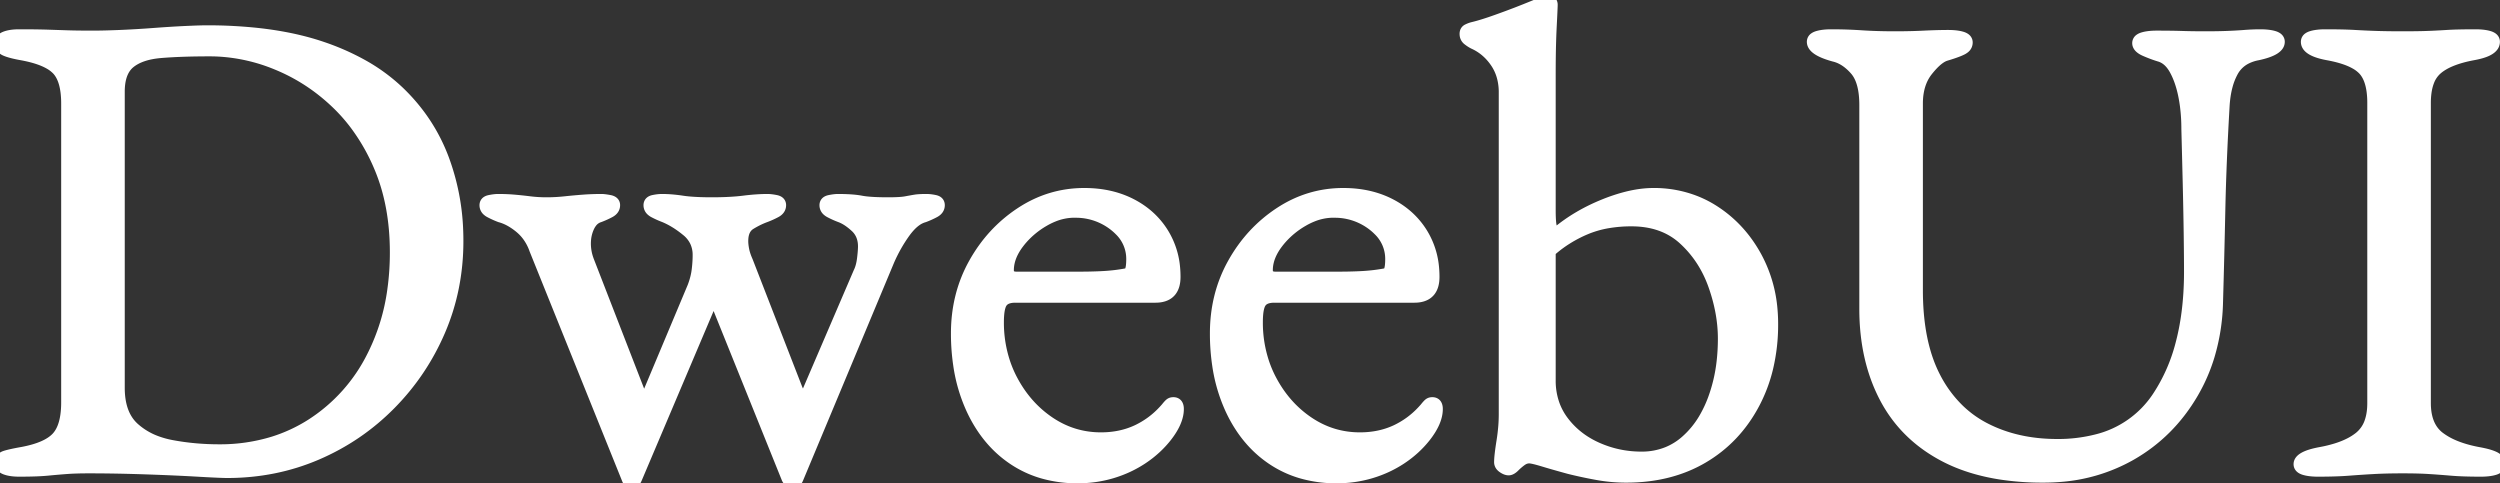 <svg width="225.9" height="43.68" viewBox="0 0 225.9 43.68" xmlns="http://www.w3.org/2000/svg"><rect x="0" y="0" width="225.9" height="43.68" fill="#333333" stroke="none"/><g id="svgGroup" stroke-linecap="round" fill-rule="evenodd" font-size="9pt" stroke="#ffffff" stroke-width="0.25mm" fill="#ffffff" style="stroke:#ffffff;stroke-width:0.25mm;fill:#ffffff"><path d="M 168.48 27.9 L 168.48 9.48 Q 168.48 7.404 167.677 6.409 A 2.471 2.471 0 0 0 167.61 6.33 A 4.692 4.692 0 0 0 166.911 5.674 Q 166.415 5.3 165.875 5.141 A 2.885 2.885 0 0 0 165.72 5.1 A 8.597 8.597 0 0 1 165.047 4.889 Q 163.985 4.503 163.786 4.012 A 0.612 0.612 0 0 1 163.74 3.78 A 0.448 0.448 0 0 1 163.947 3.398 Q 164.025 3.343 164.132 3.301 A 1.313 1.313 0 0 1 164.22 3.27 A 2.81 2.81 0 0 1 164.604 3.182 Q 164.981 3.12 165.48 3.12 Q 166.86 3.12 168.21 3.21 A 38.959 38.959 0 0 0 169.637 3.277 Q 170.385 3.3 171.214 3.3 A 61.862 61.862 0 0 0 171.24 3.3 A 57.231 57.231 0 0 0 172.907 3.277 A 48.206 48.206 0 0 0 173.85 3.24 A 55.844 55.844 0 0 1 174.875 3.199 Q 175.344 3.185 175.765 3.181 A 32.58 32.58 0 0 1 176.04 3.18 A 6.741 6.741 0 0 1 176.498 3.195 Q 176.734 3.211 176.935 3.245 A 2.779 2.779 0 0 1 177.3 3.33 A 1.114 1.114 0 0 1 177.499 3.412 Q 177.602 3.468 177.668 3.54 A 0.432 0.432 0 0 1 177.78 3.84 A 0.642 0.642 0 0 1 177.538 4.346 Q 177.445 4.425 177.317 4.491 A 1.505 1.505 0 0 1 177.3 4.5 A 4.465 4.465 0 0 1 176.987 4.64 Q 176.533 4.824 175.8 5.04 A 1.959 1.959 0 0 0 175.333 5.278 Q 174.918 5.556 174.452 6.092 A 8.882 8.882 0 0 0 174.18 6.42 Q 173.286 7.553 173.28 9.338 A 7.16 7.16 0 0 0 173.28 9.36 L 173.28 26.22 Q 173.28 29.952 174.26 32.65 A 11.835 11.835 0 0 0 174.9 34.11 A 11.167 11.167 0 0 0 177.04 37.005 A 9.876 9.876 0 0 0 179.37 38.67 Q 182.22 40.14 185.88 40.14 A 14.036 14.036 0 0 0 189.42 39.721 A 9.211 9.211 0 0 0 194.94 35.85 A 15.767 15.767 0 0 0 197.054 31.054 Q 197.605 28.974 197.76 26.519 A 31.454 31.454 0 0 0 197.82 24.54 Q 197.82 23.359 197.796 21.506 A 478.631 478.631 0 0 0 197.79 21.06 Q 197.76 18.9 197.7 16.41 Q 197.64 13.92 197.58 11.64 A 16.069 16.069 0 0 0 197.453 9.58 A 13.784 13.784 0 0 0 197.31 8.7 Q 197.04 7.32 196.5 6.33 Q 196.074 5.548 195.46 5.234 A 1.874 1.874 0 0 0 195.12 5.1 Q 194.52 4.92 193.83 4.62 A 2.262 2.262 0 0 1 193.561 4.483 Q 193.268 4.305 193.179 4.092 A 0.494 0.494 0 0 1 193.14 3.9 A 0.448 0.448 0 0 1 193.347 3.518 Q 193.425 3.463 193.532 3.421 A 1.313 1.313 0 0 1 193.62 3.39 A 2.81 2.81 0 0 1 194.004 3.302 Q 194.381 3.24 194.88 3.24 Q 196.191 3.24 197.069 3.267 A 36.697 36.697 0 0 1 197.16 3.27 A 47.321 47.321 0 0 0 197.894 3.288 Q 198.225 3.294 198.596 3.297 A 99.619 99.619 0 0 0 199.38 3.3 A 54.505 54.505 0 0 0 200.533 3.288 A 44.603 44.603 0 0 0 201.18 3.27 A 40.62 40.62 0 0 0 202.406 3.208 A 36.456 36.456 0 0 0 202.8 3.18 Q 203.58 3.12 204.24 3.12 A 6.741 6.741 0 0 1 204.698 3.135 Q 204.934 3.151 205.135 3.185 A 2.779 2.779 0 0 1 205.5 3.27 A 1.114 1.114 0 0 1 205.699 3.352 Q 205.802 3.408 205.868 3.48 A 0.432 0.432 0 0 1 205.98 3.78 Q 205.98 4.512 204.236 4.927 A 9.853 9.853 0 0 1 204 4.98 A 3.829 3.829 0 0 0 202.995 5.312 A 2.785 2.785 0 0 0 201.78 6.48 A 5.769 5.769 0 0 0 201.28 7.737 Q 201.118 8.327 201.042 9.012 A 10.57 10.57 0 0 0 201 9.48 Q 200.7 14.64 200.61 18.9 Q 200.52 23.16 200.4 27.3 A 18.274 18.274 0 0 1 199.639 32.175 A 15.705 15.705 0 0 1 198.18 35.52 Q 196.08 39.12 192.57 41.13 A 15.302 15.302 0 0 1 186.052 43.086 A 18.667 18.667 0 0 1 184.62 43.14 A 24.99 24.99 0 0 1 180.714 42.852 Q 178.584 42.514 176.817 41.782 A 13.872 13.872 0 0 1 175.68 41.25 Q 172.08 39.36 170.28 35.91 Q 168.48 32.46 168.48 27.9 Z M 56.64 43.26 L 48.3 22.56 A 4.595 4.595 0 0 0 47.611 21.266 A 4.123 4.123 0 0 0 46.98 20.61 A 5.877 5.877 0 0 0 46.207 20.06 Q 45.693 19.757 45.18 19.62 Q 44.7 19.44 44.25 19.2 A 1.087 1.087 0 0 1 44.028 19.046 A 0.66 0.66 0 0 1 43.8 18.54 A 0.421 0.421 0 0 1 43.856 18.321 Q 43.948 18.164 44.198 18.102 A 1.105 1.105 0 0 1 44.25 18.09 Q 44.7 18 45 18 A 18.178 18.178 0 0 1 45.94 18.023 A 15.201 15.201 0 0 1 46.47 18.06 Q 47.16 18.12 47.88 18.21 Q 48.6 18.3 49.38 18.3 Q 50.22 18.3 51.06 18.21 Q 51.9 18.12 52.71 18.06 Q 53.52 18 54.36 18 A 1.899 1.899 0 0 1 54.514 18.007 Q 54.666 18.02 54.877 18.054 A 9.007 9.007 0 0 1 55.08 18.09 A 1.343 1.343 0 0 1 55.087 18.091 Q 55.56 18.183 55.56 18.54 Q 55.56 18.96 55.11 19.2 Q 54.66 19.44 54.18 19.62 A 1.373 1.373 0 0 0 53.483 20.109 A 2.064 2.064 0 0 0 53.25 20.49 A 3.401 3.401 0 0 0 52.932 21.71 A 4.075 4.075 0 0 0 52.92 22.02 A 4.272 4.272 0 0 0 53.167 23.434 A 4.901 4.901 0 0 0 53.22 23.58 L 57.9 35.64 Q 57.954 35.855 58.151 35.877 A 0.427 0.427 0 0 0 58.2 35.88 A 0.358 0.358 0 0 0 58.321 35.861 Q 58.457 35.813 58.5 35.64 L 62.58 25.92 A 7.034 7.034 0 0 0 62.851 25.061 A 5.69 5.69 0 0 0 62.97 24.42 A 11.565 11.565 0 0 0 63.054 23.395 A 10.04 10.04 0 0 0 63.06 23.04 A 2.767 2.767 0 0 0 62.793 21.815 A 2.789 2.789 0 0 0 62.04 20.88 Q 61.02 20.04 60 19.62 Q 59.52 19.44 59.07 19.2 A 1.087 1.087 0 0 1 58.848 19.046 A 0.66 0.66 0 0 1 58.62 18.54 A 0.455 0.455 0 0 1 58.663 18.338 Q 58.754 18.151 59.04 18.09 Q 59.46 18 59.82 18 A 10.923 10.923 0 0 1 60.805 18.047 A 14.218 14.218 0 0 1 61.65 18.15 A 10.69 10.69 0 0 0 62.336 18.229 Q 63.165 18.3 64.32 18.3 Q 65.606 18.3 66.611 18.212 A 15.991 15.991 0 0 0 67.2 18.15 Q 68.321 18.01 69.232 18.001 A 12.594 12.594 0 0 1 69.36 18 A 2.595 2.595 0 0 1 69.595 18.012 Q 69.709 18.022 69.837 18.042 A 5.993 5.993 0 0 1 70.11 18.09 A 0.895 0.895 0 0 1 70.291 18.145 Q 70.552 18.258 70.56 18.524 A 0.562 0.562 0 0 1 70.56 18.54 Q 70.56 18.96 70.11 19.2 Q 69.66 19.44 69.18 19.62 A 7.033 7.033 0 0 0 68.343 19.99 A 8.698 8.698 0 0 0 67.83 20.28 Q 67.196 20.666 67.145 21.611 A 3.141 3.141 0 0 0 67.14 21.78 Q 67.14 22.115 67.218 22.527 A 5.822 5.822 0 0 0 67.23 22.59 Q 67.32 23.04 67.56 23.58 L 72.06 35.16 Q 72.36 35.819 72.539 35.82 A 0.243 0.243 0 0 0 72.69 35.761 Q 72.839 35.645 72.989 35.296 A 3.439 3.439 0 0 0 73.02 35.22 L 77.58 24.6 Q 77.82 24.12 77.91 23.4 Q 77.994 22.732 78 22.322 A 4.232 4.232 0 0 0 78 22.26 A 2.627 2.627 0 0 0 77.881 21.452 A 2.131 2.131 0 0 0 77.28 20.52 A 5.86 5.86 0 0 0 76.749 20.084 Q 76.313 19.77 75.9 19.62 Q 75.42 19.44 74.97 19.2 A 1.087 1.087 0 0 1 74.748 19.046 A 0.66 0.66 0 0 1 74.52 18.54 A 0.421 0.421 0 0 1 74.576 18.321 Q 74.668 18.164 74.918 18.102 A 1.105 1.105 0 0 1 74.97 18.09 Q 75.42 18 75.72 18 A 19.046 19.046 0 0 1 76.492 18.015 Q 77.231 18.045 77.748 18.137 A 5.283 5.283 0 0 1 77.82 18.15 Q 78.425 18.266 79.535 18.292 A 29.206 29.206 0 0 0 80.22 18.3 Q 81.36 18.3 81.84 18.21 A 55.897 55.897 0 0 1 82.183 18.147 Q 82.319 18.122 82.443 18.1 A 31.498 31.498 0 0 1 82.68 18.06 Q 83.04 18 83.7 18 A 3.328 3.328 0 0 1 84.124 18.028 A 4.346 4.346 0 0 1 84.48 18.09 A 0.783 0.783 0 0 1 84.657 18.148 Q 84.9 18.266 84.9 18.54 Q 84.9 18.96 84.45 19.2 Q 84 19.44 83.52 19.62 A 2.277 2.277 0 0 0 82.785 19.978 Q 82.501 20.181 82.223 20.483 A 5.76 5.76 0 0 0 81.78 21.03 Q 80.94 22.2 80.34 23.58 L 72.12 43.26 A 0.965 0.965 0 0 1 72.013 43.452 Q 71.93 43.565 71.823 43.622 A 0.508 0.508 0 0 1 71.58 43.68 Q 71.377 43.68 71.174 43.38 A 1.878 1.878 0 0 1 71.1 43.26 L 64.86 27.78 A 2.767 2.767 0 0 0 64.784 27.596 Q 64.659 27.324 64.534 27.255 A 0.202 0.202 0 0 0 64.5 27.24 A 0.161 0.161 0 0 0 64.401 27.282 Q 64.29 27.372 64.16 27.653 A 3.936 3.936 0 0 0 64.08 27.84 L 57.54 43.26 Q 57.36 43.68 57.06 43.68 Q 56.961 43.68 56.861 43.598 A 0.597 0.597 0 0 1 56.82 43.56 A 0.722 0.722 0 0 1 56.672 43.341 A 0.887 0.887 0 0 1 56.64 43.26 Z M 6 36.36 L 6 9.36 A 8.458 8.458 0 0 0 5.939 8.301 Q 5.793 7.152 5.303 6.503 A 2.182 2.182 0 0 0 5.13 6.3 A 3.084 3.084 0 0 0 4.407 5.761 Q 3.672 5.351 2.506 5.087 A 13.343 13.343 0 0 0 1.98 4.98 Q 0.96 4.8 0.48 4.59 Q 0.007 4.383 0 3.913 A 0.95 0.95 0 0 1 0 3.9 A 0.559 0.559 0 0 1 0.237 3.428 Q 0.325 3.363 0.445 3.314 A 1.285 1.285 0 0 1 0.48 3.3 A 2.447 2.447 0 0 1 0.882 3.19 Q 1.253 3.12 1.74 3.12 Q 2.935 3.12 3.76 3.138 A 43.214 43.214 0 0 1 4.23 3.15 Q 5.16 3.18 6.06 3.21 Q 6.865 3.237 8.102 3.24 A 130.23 130.23 0 0 0 8.4 3.24 Q 9.312 3.24 10.685 3.186 A 107.758 107.758 0 0 0 10.83 3.18 A 86.225 86.225 0 0 0 13.103 3.056 A 97.2 97.2 0 0 0 13.89 3 Q 15.48 2.88 16.77 2.82 A 97.044 97.044 0 0 1 17.372 2.794 Q 18.168 2.762 18.614 2.76 A 12.807 12.807 0 0 1 18.66 2.76 A 42.562 42.562 0 0 1 23.315 3 Q 25.623 3.255 27.602 3.779 A 22.635 22.635 0 0 1 29.1 4.23 A 21.949 21.949 0 0 1 32.739 5.827 A 16.188 16.188 0 0 1 36.12 8.31 Q 38.82 10.92 40.11 14.37 A 20.712 20.712 0 0 1 41.385 20.92 A 23.816 23.816 0 0 1 41.4 21.78 Q 41.4 26.1 39.78 29.88 Q 38.16 33.66 35.28 36.57 Q 32.4 39.48 28.62 41.1 Q 24.84 42.72 20.52 42.72 A 6.373 6.373 0 0 1 20.501 42.72 Q 20 42.718 18.549 42.639 A 202.789 202.789 0 0 1 17.85 42.6 A 159.575 159.575 0 0 0 15.924 42.501 Q 14.94 42.456 13.849 42.416 A 271.134 271.134 0 0 0 13.11 42.39 Q 10.44 42.3 8.04 42.3 Q 6.854 42.3 6.05 42.359 A 15.134 15.134 0 0 0 6.03 42.36 Q 5.22 42.42 4.29 42.51 Q 3.45 42.591 2.047 42.599 A 54.787 54.787 0 0 1 1.74 42.6 Q 1.202 42.6 0.806 42.514 A 2.344 2.344 0 0 1 0.48 42.42 A 1.017 1.017 0 0 1 0.262 42.309 Q 0.123 42.214 0.058 42.082 A 0.584 0.584 0 0 1 0 41.82 A 0.724 0.724 0 0 1 0.045 41.558 Q 0.146 41.294 0.48 41.19 Q 0.96 41.04 1.98 40.86 Q 4.26 40.44 5.13 39.48 Q 5.966 38.558 5.999 36.527 A 10.381 10.381 0 0 0 6 36.36 Z M 135.9 37.44 L 135.9 8.34 A 5.247 5.247 0 0 0 135.717 6.927 A 4.311 4.311 0 0 0 135.12 5.64 Q 134.34 4.5 133.14 3.96 Q 132.9 3.84 132.63 3.63 A 0.672 0.672 0 0 1 132.364 3.14 A 0.896 0.896 0 0 1 132.36 3.06 A 0.58 0.58 0 0 1 132.382 2.894 A 0.404 0.404 0 0 1 132.6 2.64 A 2.408 2.408 0 0 1 132.975 2.489 A 2.146 2.146 0 0 1 133.08 2.46 Q 133.677 2.322 134.609 2.009 A 38.099 38.099 0 0 0 135.21 1.8 A 73.67 73.67 0 0 0 136.996 1.14 A 63.05 63.05 0 0 0 137.76 0.84 A 236.345 236.345 0 0 0 138.28 0.631 Q 139.059 0.318 139.38 0.18 Q 139.74 0 139.92 0 Q 140.02 0 140.119 0.082 A 0.597 0.597 0 0 1 140.16 0.12 Q 140.28 0.24 140.28 0.42 A 3.432 3.432 0 0 1 140.279 0.504 Q 140.27 0.857 140.2 2.236 A 476.702 476.702 0 0 1 140.19 2.43 A 61.56 61.56 0 0 0 140.135 3.863 Q 140.1 5.145 140.1 6.72 L 140.1 19.02 A 17.292 17.292 0 0 0 140.106 19.483 Q 140.126 20.245 140.22 20.55 A 0.961 0.961 0 0 0 140.297 20.734 Q 140.354 20.838 140.434 20.903 A 0.464 0.464 0 0 0 140.64 21 Q 142.5 19.44 144.96 18.45 A 15.881 15.881 0 0 1 146.809 17.828 Q 148.194 17.46 149.4 17.46 A 10.255 10.255 0 0 1 153.269 18.181 A 9.719 9.719 0 0 1 154.89 19.02 Q 157.32 20.58 158.76 23.25 A 12.079 12.079 0 0 1 160.141 27.943 A 14.769 14.769 0 0 1 160.2 29.28 A 16.89 16.89 0 0 1 159.754 33.24 A 13.752 13.752 0 0 1 158.52 36.51 Q 156.84 39.66 153.87 41.4 Q 150.9 43.14 146.94 43.14 Q 145.62 43.14 144.3 42.9 A 40.846 40.846 0 0 1 142.388 42.506 A 36.144 36.144 0 0 1 141.78 42.36 A 109.631 109.631 0 0 1 140.688 42.056 Q 140.192 41.916 139.755 41.786 A 59.774 59.774 0 0 1 139.47 41.7 A 19.909 19.909 0 0 0 139.123 41.598 Q 138.58 41.444 138.312 41.41 A 1.06 1.06 0 0 0 138.18 41.4 A 1.103 1.103 0 0 0 137.641 41.544 A 1.433 1.433 0 0 0 137.49 41.64 Q 137.16 41.88 136.86 42.18 A 1.685 1.685 0 0 1 136.714 42.311 Q 136.5 42.48 136.32 42.48 Q 136.08 42.48 135.78 42.27 A 0.86 0.86 0 0 1 135.622 42.13 A 0.55 0.55 0 0 1 135.48 41.76 Q 135.48 41.22 135.69 39.9 A 17.45 17.45 0 0 0 135.86 38.472 A 13.736 13.736 0 0 0 135.9 37.44 Z M 214.38 36.42 L 214.38 9.3 A 8.039 8.039 0 0 0 214.319 8.269 Q 214.149 6.961 213.51 6.3 A 3.084 3.084 0 0 0 212.787 5.761 Q 212.052 5.351 210.886 5.087 A 13.343 13.343 0 0 0 210.36 4.98 Q 208.593 4.659 208.403 3.955 A 0.669 0.669 0 0 1 208.38 3.78 A 0.448 0.448 0 0 1 208.587 3.398 Q 208.665 3.343 208.772 3.301 A 1.313 1.313 0 0 1 208.86 3.27 A 2.81 2.81 0 0 1 209.244 3.182 Q 209.621 3.12 210.12 3.12 Q 211.66 3.12 212.684 3.174 A 24.913 24.913 0 0 1 212.79 3.18 Q 213.84 3.24 214.8 3.27 A 54.113 54.113 0 0 0 215.579 3.288 Q 215.928 3.294 216.319 3.297 A 109.633 109.633 0 0 0 217.14 3.3 Q 218.46 3.3 219.3 3.27 Q 220.14 3.24 221.1 3.18 Q 222.016 3.123 223.534 3.12 A 84.966 84.966 0 0 1 223.68 3.12 A 6.741 6.741 0 0 1 224.138 3.135 Q 224.374 3.151 224.575 3.185 A 2.779 2.779 0 0 1 224.94 3.27 A 1.114 1.114 0 0 1 225.139 3.352 Q 225.242 3.408 225.308 3.48 A 0.432 0.432 0 0 1 225.42 3.78 A 0.711 0.711 0 0 1 225.235 4.255 Q 225.15 4.354 225.027 4.442 A 1.651 1.651 0 0 1 224.94 4.5 A 2.281 2.281 0 0 1 224.587 4.676 Q 224.206 4.83 223.637 4.943 A 9.397 9.397 0 0 1 223.44 4.98 Q 221.33 5.379 220.304 6.212 A 3.312 3.312 0 0 0 220.2 6.3 A 2.667 2.667 0 0 0 219.486 7.359 Q 219.315 7.802 219.239 8.358 A 7.023 7.023 0 0 0 219.18 9.3 L 219.18 36.42 Q 219.18 37.874 219.784 38.781 A 2.876 2.876 0 0 0 220.44 39.48 A 6.036 6.036 0 0 0 221.674 40.194 Q 222.637 40.617 223.92 40.86 A 11.251 11.251 0 0 1 224.451 40.966 Q 224.929 41.074 225.243 41.201 A 2.406 2.406 0 0 1 225.42 41.28 A 1.181 1.181 0 0 1 225.647 41.425 Q 225.779 41.535 225.843 41.671 A 0.631 0.631 0 0 1 225.9 41.94 A 0.448 0.448 0 0 1 225.693 42.322 Q 225.616 42.377 225.509 42.419 A 1.313 1.313 0 0 1 225.42 42.45 A 2.81 2.81 0 0 1 225.036 42.538 Q 224.66 42.6 224.16 42.6 Q 222.54 42.6 221.49 42.51 Q 220.44 42.42 219.48 42.36 A 27.125 27.125 0 0 0 218.701 42.323 Q 218.003 42.3 217.14 42.3 A 64.521 64.521 0 0 0 216.07 42.308 Q 215.541 42.317 215.072 42.335 A 34.397 34.397 0 0 0 214.53 42.36 Q 213.42 42.42 212.25 42.51 A 27.184 27.184 0 0 1 211.309 42.565 Q 210.473 42.6 209.46 42.6 A 6.741 6.741 0 0 1 209.002 42.585 Q 208.766 42.569 208.566 42.535 A 2.779 2.779 0 0 1 208.2 42.45 A 1.114 1.114 0 0 1 208.002 42.368 Q 207.898 42.312 207.833 42.24 A 0.432 0.432 0 0 1 207.72 41.94 Q 207.72 41.279 209.387 40.922 A 10.159 10.159 0 0 1 209.7 40.86 A 12.016 12.016 0 0 0 211.08 40.526 Q 211.762 40.315 212.309 40.035 A 5.116 5.116 0 0 0 213.18 39.48 A 2.984 2.984 0 0 0 214.151 38.039 Q 214.316 37.536 214.362 36.92 A 6.652 6.652 0 0 0 214.38 36.42 Z M 104.4 26.88 L 91.74 26.88 A 2.459 2.459 0 0 0 91.33 26.912 Q 91.112 26.949 90.942 27.029 A 0.962 0.962 0 0 0 90.57 27.33 A 1.191 1.191 0 0 0 90.413 27.647 Q 90.297 27.982 90.259 28.523 A 8.274 8.274 0 0 0 90.24 29.1 A 11.401 11.401 0 0 0 90.836 32.819 A 10.512 10.512 0 0 0 91.5 34.35 Q 92.76 36.72 94.86 38.13 Q 96.96 39.54 99.48 39.54 Q 101.28 39.54 102.75 38.85 A 7.737 7.737 0 0 0 105.134 37.092 A 9.002 9.002 0 0 0 105.36 36.84 Q 105.6 36.54 105.72 36.45 A 0.441 0.441 0 0 1 105.904 36.371 A 0.612 0.612 0 0 1 106.02 36.36 Q 106.453 36.36 106.496 36.848 A 1.293 1.293 0 0 1 106.5 36.96 Q 106.5 38.1 105.42 39.48 Q 104.52 40.62 103.26 41.46 Q 102 42.3 100.5 42.75 Q 99 43.2 97.38 43.2 A 11.333 11.333 0 0 1 94.223 42.776 A 9.493 9.493 0 0 1 91.62 41.58 Q 89.16 39.96 87.78 36.99 A 14.568 14.568 0 0 1 86.611 33.025 A 19.274 19.274 0 0 1 86.4 30.12 Q 86.4 26.64 87.99 23.79 Q 89.58 20.94 92.22 19.2 Q 94.86 17.46 97.98 17.46 Q 100.38 17.46 102.24 18.42 Q 104.1 19.38 105.15 21.09 A 7.124 7.124 0 0 1 106.163 24.205 A 8.825 8.825 0 0 1 106.2 25.02 Q 106.2 26.653 104.813 26.852 A 2.904 2.904 0 0 1 104.4 26.88 Z M 127.8 26.88 L 115.14 26.88 A 2.459 2.459 0 0 0 114.73 26.912 Q 114.512 26.949 114.342 27.029 A 0.962 0.962 0 0 0 113.97 27.33 A 1.191 1.191 0 0 0 113.813 27.647 Q 113.697 27.982 113.659 28.523 A 8.274 8.274 0 0 0 113.64 29.1 A 11.401 11.401 0 0 0 114.236 32.819 A 10.512 10.512 0 0 0 114.9 34.35 Q 116.16 36.72 118.26 38.13 Q 120.36 39.54 122.88 39.54 Q 124.68 39.54 126.15 38.85 A 7.737 7.737 0 0 0 128.534 37.092 A 9.002 9.002 0 0 0 128.76 36.84 Q 129 36.54 129.12 36.45 A 0.441 0.441 0 0 1 129.304 36.371 A 0.612 0.612 0 0 1 129.42 36.36 Q 129.853 36.36 129.896 36.848 A 1.293 1.293 0 0 1 129.9 36.96 Q 129.9 38.1 128.82 39.48 Q 127.92 40.62 126.66 41.46 Q 125.4 42.3 123.9 42.75 Q 122.4 43.2 120.78 43.2 A 11.333 11.333 0 0 1 117.623 42.776 A 9.493 9.493 0 0 1 115.02 41.58 Q 112.56 39.96 111.18 36.99 A 14.568 14.568 0 0 1 110.011 33.025 A 19.274 19.274 0 0 1 109.8 30.12 Q 109.8 26.64 111.39 23.79 Q 112.98 20.94 115.62 19.2 Q 118.26 17.46 121.38 17.46 Q 123.78 17.46 125.64 18.42 Q 127.5 19.38 128.55 21.09 A 7.124 7.124 0 0 1 129.563 24.205 A 8.825 8.825 0 0 1 129.6 25.02 Q 129.6 26.653 128.213 26.852 A 2.904 2.904 0 0 1 127.8 26.88 Z M 10.8 8.28 L 10.8 35.04 Q 10.8 36.744 11.466 37.843 A 3.568 3.568 0 0 0 12.12 38.64 A 6.215 6.215 0 0 0 14.176 39.866 A 8.282 8.282 0 0 0 15.51 40.23 Q 17.58 40.62 19.8 40.62 A 16.319 16.319 0 0 0 24.692 39.909 A 14.244 14.244 0 0 0 28.08 38.34 A 15.437 15.437 0 0 0 33.627 32.165 A 18.275 18.275 0 0 0 33.69 32.04 A 18.86 18.86 0 0 0 35.463 26.247 A 24.219 24.219 0 0 0 35.7 22.8 Q 35.7 18.48 34.26 15.09 A 18.097 18.097 0 0 0 32.085 11.274 A 15.697 15.697 0 0 0 30.42 9.39 Q 28.02 7.08 25.02 5.85 A 16.009 16.009 0 0 0 19.724 4.639 A 15.186 15.186 0 0 0 18.96 4.62 Q 16.985 4.62 15.449 4.708 A 36.701 36.701 0 0 0 14.55 4.77 Q 12.72 4.92 11.76 5.7 Q 10.981 6.333 10.834 7.638 A 5.75 5.75 0 0 0 10.8 8.28 Z M 140.1 22.74 L 140.1 34.38 A 6.346 6.346 0 0 0 140.45 36.515 A 5.707 5.707 0 0 0 141.27 38.04 Q 142.44 39.6 144.33 40.44 Q 146.22 41.28 148.32 41.28 A 6.152 6.152 0 0 0 150.686 40.834 A 5.797 5.797 0 0 0 152.25 39.87 A 8.197 8.197 0 0 0 154.02 37.709 A 10.995 10.995 0 0 0 154.8 36.03 A 14.356 14.356 0 0 0 155.584 32.683 A 18.115 18.115 0 0 0 155.7 30.6 Q 155.7 28.26 154.83 25.8 Q 153.96 23.34 152.13 21.66 Q 150.3 19.98 147.42 19.98 A 12.491 12.491 0 0 0 145.335 20.146 A 9.136 9.136 0 0 0 143.22 20.76 A 11.761 11.761 0 0 0 140.984 22.023 A 10.296 10.296 0 0 0 140.1 22.74 Z M 91.86 25.02 L 97.32 25.02 A 58.347 58.347 0 0 0 98.341 25.012 Q 98.842 25.003 99.279 24.985 A 28.385 28.385 0 0 0 99.78 24.96 Q 100.8 24.9 101.76 24.72 A 0.473 0.473 0 0 0 102.002 24.599 Q 102.075 24.528 102.12 24.42 A 0.753 0.753 0 0 0 102.15 24.33 A 2.026 2.026 0 0 0 102.198 24.097 Q 102.234 23.853 102.239 23.513 A 7.489 7.489 0 0 0 102.24 23.4 A 3.553 3.553 0 0 0 101.151 20.827 A 5.138 5.138 0 0 0 100.71 20.43 A 5.562 5.562 0 0 0 97.34 19.205 A 6.994 6.994 0 0 0 97.08 19.2 A 5.037 5.037 0 0 0 95.183 19.583 A 6.541 6.541 0 0 0 94.32 20.01 A 7.788 7.788 0 0 0 92.41 21.566 A 7.268 7.268 0 0 0 92.04 22.02 Q 91.192 23.151 91.143 24.281 A 3.203 3.203 0 0 0 91.14 24.42 Q 91.14 24.977 91.76 25.017 A 1.55 1.55 0 0 0 91.86 25.02 Z M 115.26 25.02 L 120.72 25.02 A 58.347 58.347 0 0 0 121.741 25.012 Q 122.242 25.003 122.679 24.985 A 28.385 28.385 0 0 0 123.18 24.96 Q 124.2 24.9 125.16 24.72 A 0.473 0.473 0 0 0 125.402 24.599 Q 125.475 24.528 125.52 24.42 A 0.753 0.753 0 0 0 125.55 24.33 A 2.026 2.026 0 0 0 125.598 24.097 Q 125.634 23.853 125.639 23.513 A 7.489 7.489 0 0 0 125.64 23.4 A 3.553 3.553 0 0 0 124.551 20.827 A 5.138 5.138 0 0 0 124.11 20.43 A 5.562 5.562 0 0 0 120.74 19.205 A 6.994 6.994 0 0 0 120.48 19.2 A 5.037 5.037 0 0 0 118.583 19.583 A 6.541 6.541 0 0 0 117.72 20.01 A 7.788 7.788 0 0 0 115.81 21.566 A 7.268 7.268 0 0 0 115.44 22.02 Q 114.592 23.151 114.543 24.281 A 3.203 3.203 0 0 0 114.54 24.42 Q 114.54 24.977 115.16 25.017 A 1.55 1.55 0 0 0 115.26 25.02 Z" vector-effect="non-scaling-stroke"/></g></svg>